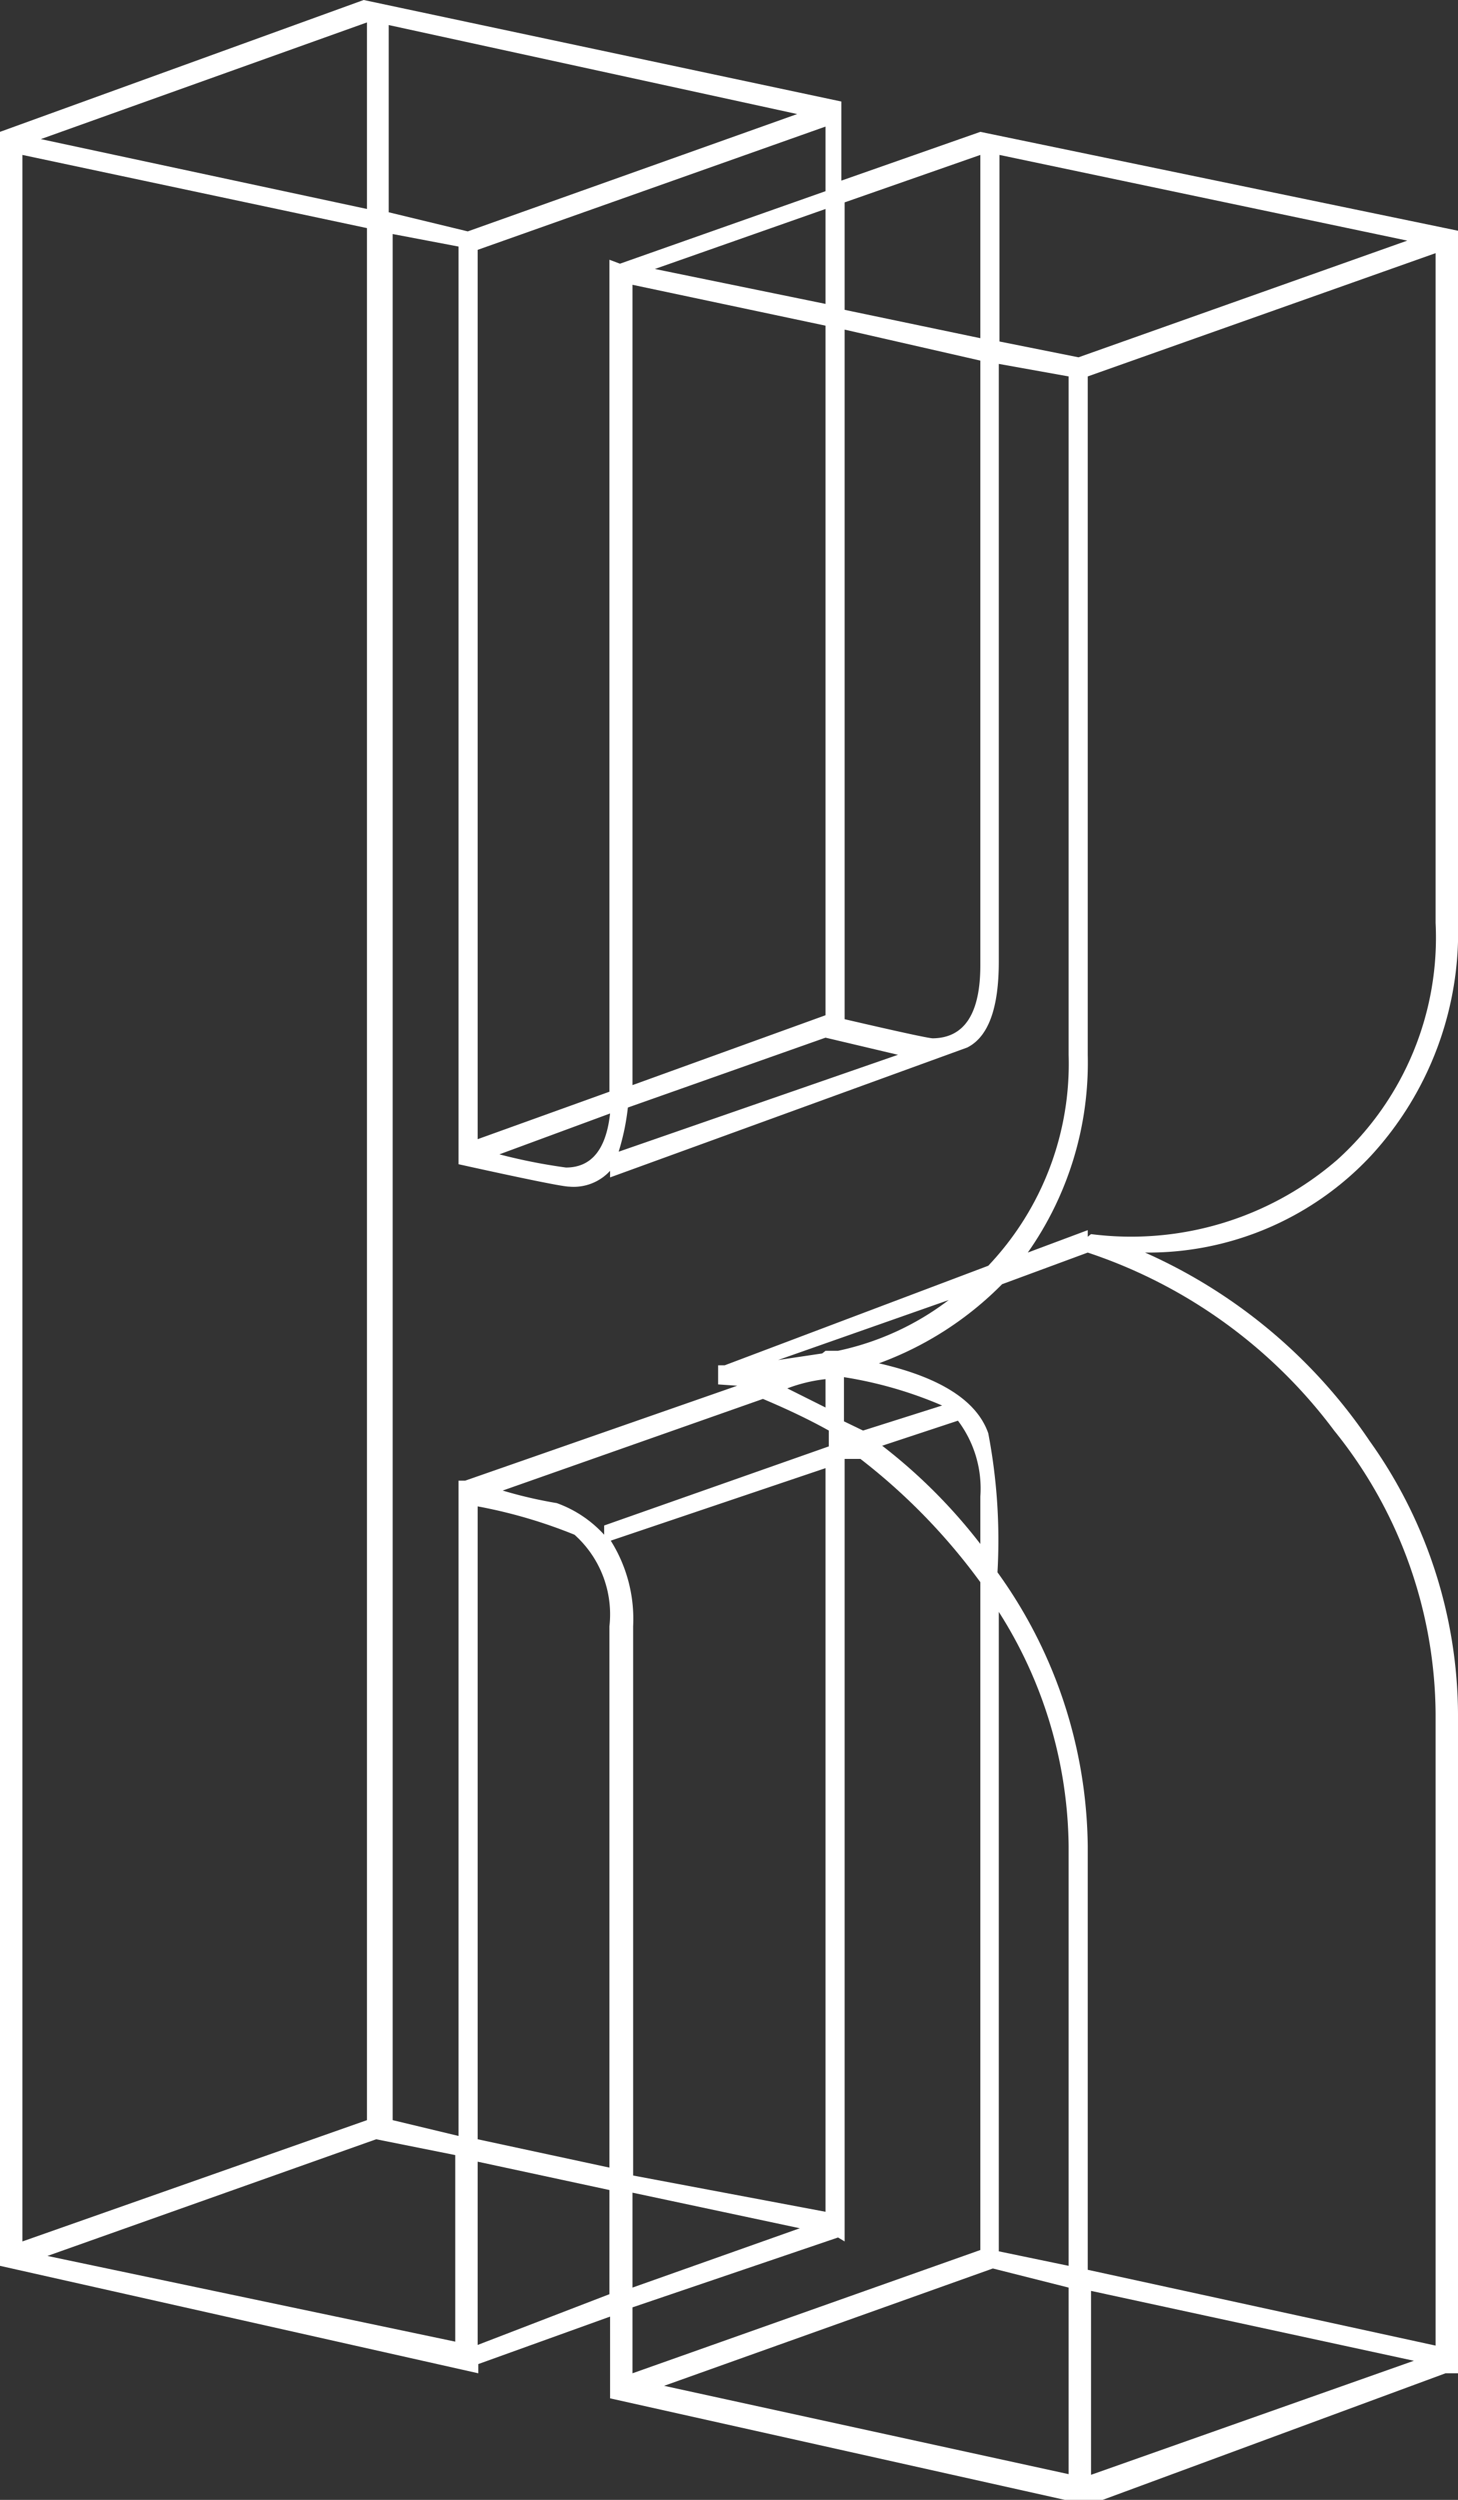 <svg xmlns="http://www.w3.org/2000/svg" viewBox="0 0 22.13 37.92"><rect x="0" y="0" width="22.13" height="37.92" fill="#333333" stroke="none"/><defs><style>.cls-1{fill:#ffffff;}</style></defs><title>Asset 15</title><g id="Layer_2" data-name="Layer 2"><g id="Layer_1-2" data-name="Layer 1"><path class="cls-1" d="M14.88,2V2L22.13,3.5V14a5,5,0,0,1-1.32,3.53A4.63,4.63,0,0,1,17.38,19a8.05,8.05,0,0,1,3.41,2.86A7.18,7.18,0,0,1,22.13,26V36l-.19,0-5.42,2v0L9.26,36.38V35.14l-2,.72V36L0,34.37V2H0L5.52,0l0,.14V0l7.25,1.54v1.2ZM5.57,32.16V3.46L.34,2.35V34ZM5.57.34.62,2.11,5.57,3.17ZM.72,34.22l6.19,1.3V32.69l-1.2-.24ZM12.1,1.73,5.9.38V3.22l1.2.29ZM15,19.2A4.45,4.45,0,0,0,16.22,16V5.71l-1.06-.19v9.07q0,1.06-.48,1.3l0,0L9.26,17.86l0-.1a.75.75,0,0,1-.62.24q-.14,0-1.68-.34V3.74l-1-.19V32.16l1,.24V22.46l.1,0,4.13-1.44L10.9,21l0-.29H11v0ZM9.41,4v0l3.12-1.1V1.92L7.25,3.79V17.28l2-.72V3.94ZM7.25,22.85v9.6l2,.43V24.67a1.62,1.62,0,0,0-.53-1.39A7.58,7.58,0,0,0,7.25,22.85Zm0,12.72,2-.77V33.22l-2-.43ZM8.59,17.71q.58,0,.67-.82l-1.68.62A8.52,8.52,0,0,0,8.59,17.71Zm.58,5.57,0-.14,3.41-1.2V21.7q-.43-.24-1-.48L7.63,22.61a6.64,6.64,0,0,0,.82.19A1.79,1.79,0,0,1,9.17,23.28Zm3.36,10.27V22.27l-3.26,1.1a2.23,2.23,0,0,1,.34,1.3V33Zm0-17.81-3,1.06a3.56,3.56,0,0,1-.14.67L13.63,16ZM9.6,4.32V16.46l2.93-1.06V4.94Zm3.12,29.62L9.6,35v1l5.28-1.87V24a9.25,9.25,0,0,0-1.82-1.87l-.24,0V34Zm-.58-.14L9.6,33.26V34.7ZM9.94,4.08l2.59.53V3.17Zm.14,32.11,6.14,1.34V34.7l-1.15-.29Zm2.45-15.7.19,0a4.21,4.21,0,0,0,1.68-.77l-2.59.91.67-.1s0,0,0,0Zm0,.86v-.43a2.37,2.37,0,0,0-.58.14Zm2.35-19-2.06.72V4.7l2.06.43Zm0,12.29V5.47L12.82,5V15.46q1.25.29,1.34.29Q14.88,15.74,14.88,14.64ZM13.1,21.7l1.2-.38a6.2,6.2,0,0,0-1.49-.43v.67ZM21.79,26a6.9,6.9,0,0,0-1.54-4.3A7.69,7.69,0,0,0,16.51,19l-1.3.48a5.08,5.08,0,0,1-1.87,1.2Q14.74,21,15,21.74a8.61,8.61,0,0,1,.14,2.11A7.21,7.21,0,0,1,16.51,28v6.43l5.28,1.15Zm-6.91-2.59V22.7a1.71,1.71,0,0,0-.34-1.15l-1.15.38A8.22,8.22,0,0,1,14.88,23.42ZM21.36,3.65l-6.19-1.3V5.18l1.2.24ZM16.22,34.37V28a6.73,6.73,0,0,0-1.06-3.55v9.7Zm.34-15.65a4.78,4.78,0,0,0,3.74-1.13A4.54,4.54,0,0,0,21.79,14V3.84L16.51,5.71V16a5,5,0,0,1-.91,3l.91-.34v.1Zm0,18.82,4.9-1.73-4.9-1.06Z"/></g></g></svg>